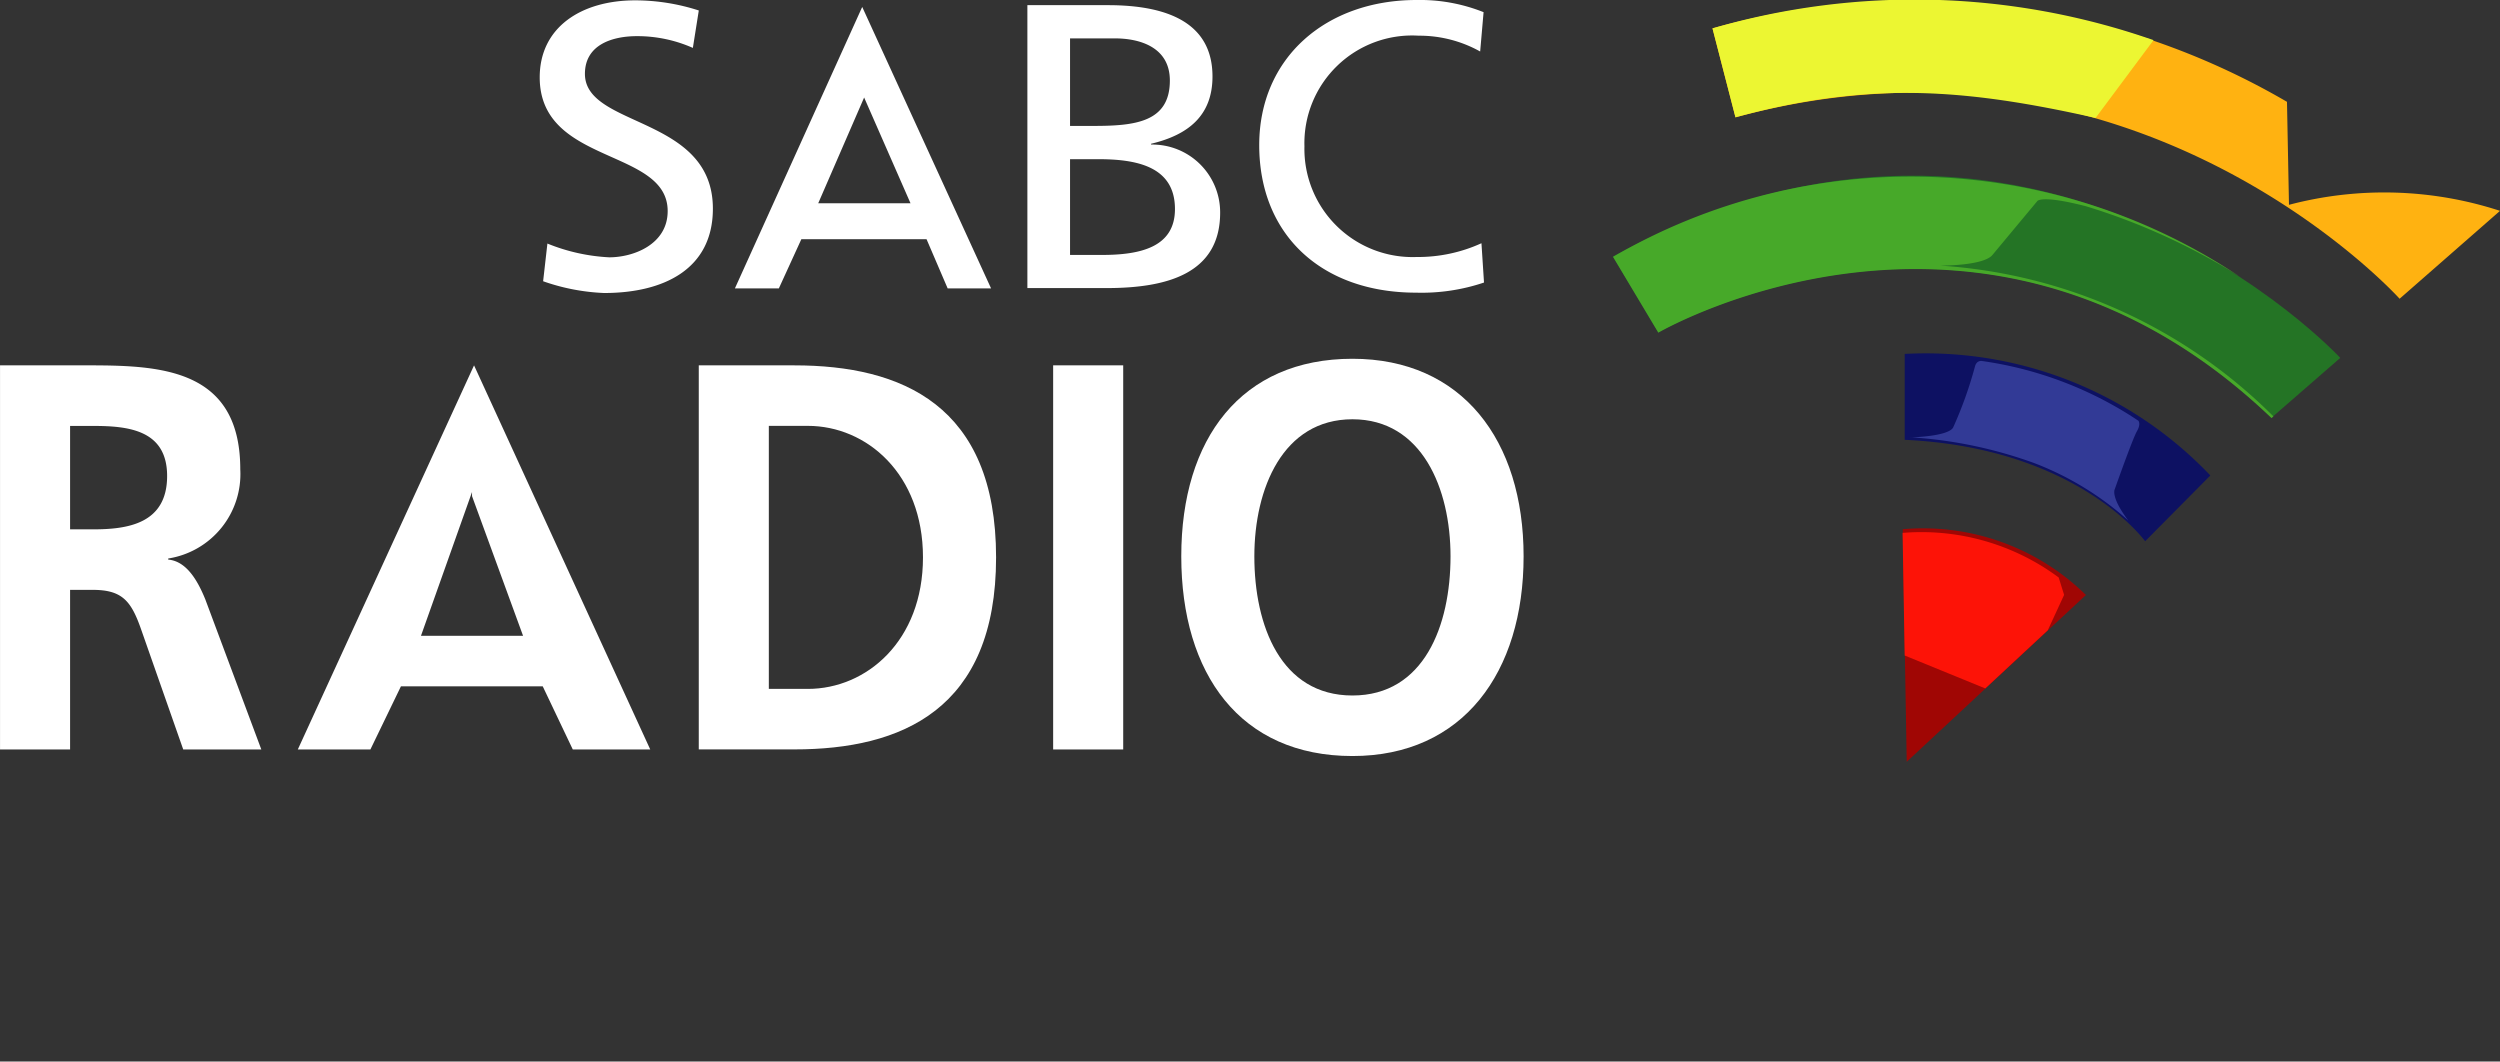 <svg xmlns="http://www.w3.org/2000/svg" xmlns:xlink="http://www.w3.org/1999/xlink" width="87.139" height="37" viewBox="0 0 87.139 37"><rect x="0" y="0" width="87.139" height="37" fill="#333333" stroke="none"/><defs><style>.a{fill:none;}.b{clip-path:url(#a);}.c{fill:#fff;}.d{fill:#ffb211;}.e{fill:#247425;}.f{fill:#0d1162;}.g{fill:#a00604;}.h{fill:#ecf632;}.i{fill:#47a929;}.j{fill:#323a96;}.k{fill:#fd1307;}</style><clipPath id="a"><rect class="a" width="87.135" height="37"/></clipPath></defs><g transform="translate(-407.261 -58.117)"><g transform="translate(407.266 58.117)"><g transform="translate(0 -0.826)"><g transform="translate(0 0.826)"><g class="b"><path class="c" d="M64.036.389A7.255,7.255,0,0,0,61.821.036c-1.873,0-3.33.932-3.33,2.684,0,3.066,4.46,2.458,4.46,4.662,0,1.159-1.189,1.611-2.037,1.611a6.573,6.573,0,0,1-2.155-.48L58.61,9.827a7.256,7.256,0,0,0,2.126.41c2.081,0,3.791-.833,3.791-2.939,0-3.25-4.46-2.812-4.46-4.7,0-1.031.981-1.314,1.814-1.314a4.776,4.776,0,0,1,1.948.41Z" transform="translate(-39.684 -0.024)"/><path class="c" d="M144.313.424A5.987,5.987,0,0,0,141.979,0c-3.167,0-5.486,2.02-5.486,5.058,0,3.137,2.185,5.143,5.471,5.143a6.8,6.8,0,0,0,2.364-.353l-.089-1.37a5.334,5.334,0,0,1-2.26.48,3.771,3.771,0,0,1-3.91-3.857,3.755,3.755,0,0,1,3.984-3.857,4.34,4.34,0,0,1,2.141.551Z" transform="translate(-92.607 0)"/><path class="c" d="M111.358,10.412h2.765c2.111,0,3.954-.508,3.954-2.628a2.364,2.364,0,0,0-2.408-2.374V5.382c1.308-.311,2.141-.989,2.141-2.345,0-1.822-1.487-2.486-3.642-2.486h-2.81Zm1.487-4.493h.966c1.278,0,2.691.212,2.691,1.738,0,1.328-1.2,1.6-2.542,1.6h-1.115Zm0-4.21h1.561c.862,0,1.918.3,1.918,1.469,0,1.455-1.219,1.582-2.661,1.582h-.818Z" transform="translate(-75.553 -0.371)"/></g></g><path class="c" d="M84.156,3.9l-1.6,3.685h3.216Zm2.175,4.938H81.968l-.785,1.716H79.651L84.089.743l4.491,9.81H87.067Z" transform="translate(-54.041 0.325)"/><g transform="translate(0 0.826)"><g class="b"><path class="d" d="M185.628,1.04A25.838,25.838,0,0,1,205.652,3.6l.07,3.59a13.018,13.018,0,0,1,7.356.21l-3.5,3.064S200.447.325,186.43,4.141Z" transform="translate(-125.943 -0.051)"/><path class="e" d="M174.845,21.646l1.579,2.642s11.346-6.6,21.374,2.976l2.395-2.084s-10.653-11.518-25.348-3.535" transform="translate(-118.627 -12.705)"/><path class="f" d="M206.466,37.863A13.688,13.688,0,0,1,217.119,42.1l-2.273,2.293s-2.342-3.256-8.38-3.536Z" transform="translate(-140.081 -25.527)"/><path class="g" d="M206.251,56.631a8.109,8.109,0,0,1,6.385,2.293l-6.246,5.813Z" transform="translate(-139.935 -38.185)"/><path class="h" d="M201,1.4A25.218,25.218,0,0,0,185.628.989l.8,3.1c4.632-1.261,7.965-1.007,12.553.022Z" transform="translate(-125.943 0)"/><path class="i" d="M186.215,22.034s1.49.02,1.843-.356l1.572-1.888s.108-.235,1.706.178a22.116,22.116,0,0,1,5.37,2.462,20.628,20.628,0,0,0-21.861-.7l1.579,2.642s11.346-6.6,21.373,2.977l.067-.058a18.079,18.079,0,0,0-11.649-5.258" transform="translate(-118.627 -12.777)"/><path class="j" d="M207.078,41.347s1.307-.027,1.49-.343a14.016,14.016,0,0,0,.757-2.111c.053-.238.236-.211.236-.211a13.111,13.111,0,0,1,5.464,2.084s.1.106-.052.37-.771,2.018-.771,2.018-.157.258.471,1.089a10.545,10.545,0,0,0-3.275-2,15.384,15.384,0,0,0-4.32-.9" transform="translate(-140.496 -26.101)"/><path class="k" d="M211.867,59.155l-.19-.607a8.021,8.021,0,0,0-5.412-1.556l-.028,0,.073,4.276,2.809,1.148,2.18-2.029Z" transform="translate(-139.926 -38.42)"/></g></g></g><g transform="translate(-0.004 12.505)"><path class="c" d="M-.012,39.155H2.622c2.617,0,5.74-.1,5.74,3.625a2.978,2.978,0,0,1-2.512,3.107v.038c.663.058,1.047.786,1.291,1.381l1.954,5.236H6.373L4.907,48.361c-.349-1-.663-1.381-1.692-1.381H2.43v5.562H-.012ZM2.43,44.871h.8c1.2,0,2.582-.192,2.582-1.86,0-1.611-1.361-1.745-2.582-1.745h-.8Z" transform="translate(0.012 -38.925)"/><path class="c" d="M38.414,39.156h0l6.141,13.387h-2.7l-1.047-2.2H35.866l-1.064,2.2h-2.53Zm-.07,4.559V43.57l-1.78,5.013h3.559Z" transform="translate(-21.892 -38.926)"/><path class="c" d="M75.734,39.156h3.332c3.733,0,7.031,1.381,7.031,6.693s-3.3,6.693-7.031,6.693H75.734Zm2.442,11.277h1.361c2.041,0,4.012-1.669,4.012-4.584s-1.971-4.584-4.012-4.584H78.176Z" transform="translate(-51.379 -38.926)"/><path class="c" d="M114.15,39.156h2.442V52.543H114.15Z" transform="translate(-77.443 -38.926)"/><path class="c" d="M134.007,38.449c3.821,0,5.966,2.838,5.966,6.885s-2.111,6.962-5.966,6.962c-3.908,0-5.966-2.858-5.966-6.962S130.134,38.449,134.007,38.449Zm0,11.737c2.495,0,3.419-2.436,3.419-4.852,0-2.359-.994-4.776-3.419-4.776s-3.419,2.417-3.419,4.776C130.587,47.75,131.512,50.186,134.007,50.186Z" transform="translate(-86.868 -38.449)"/></g></g></g></svg>